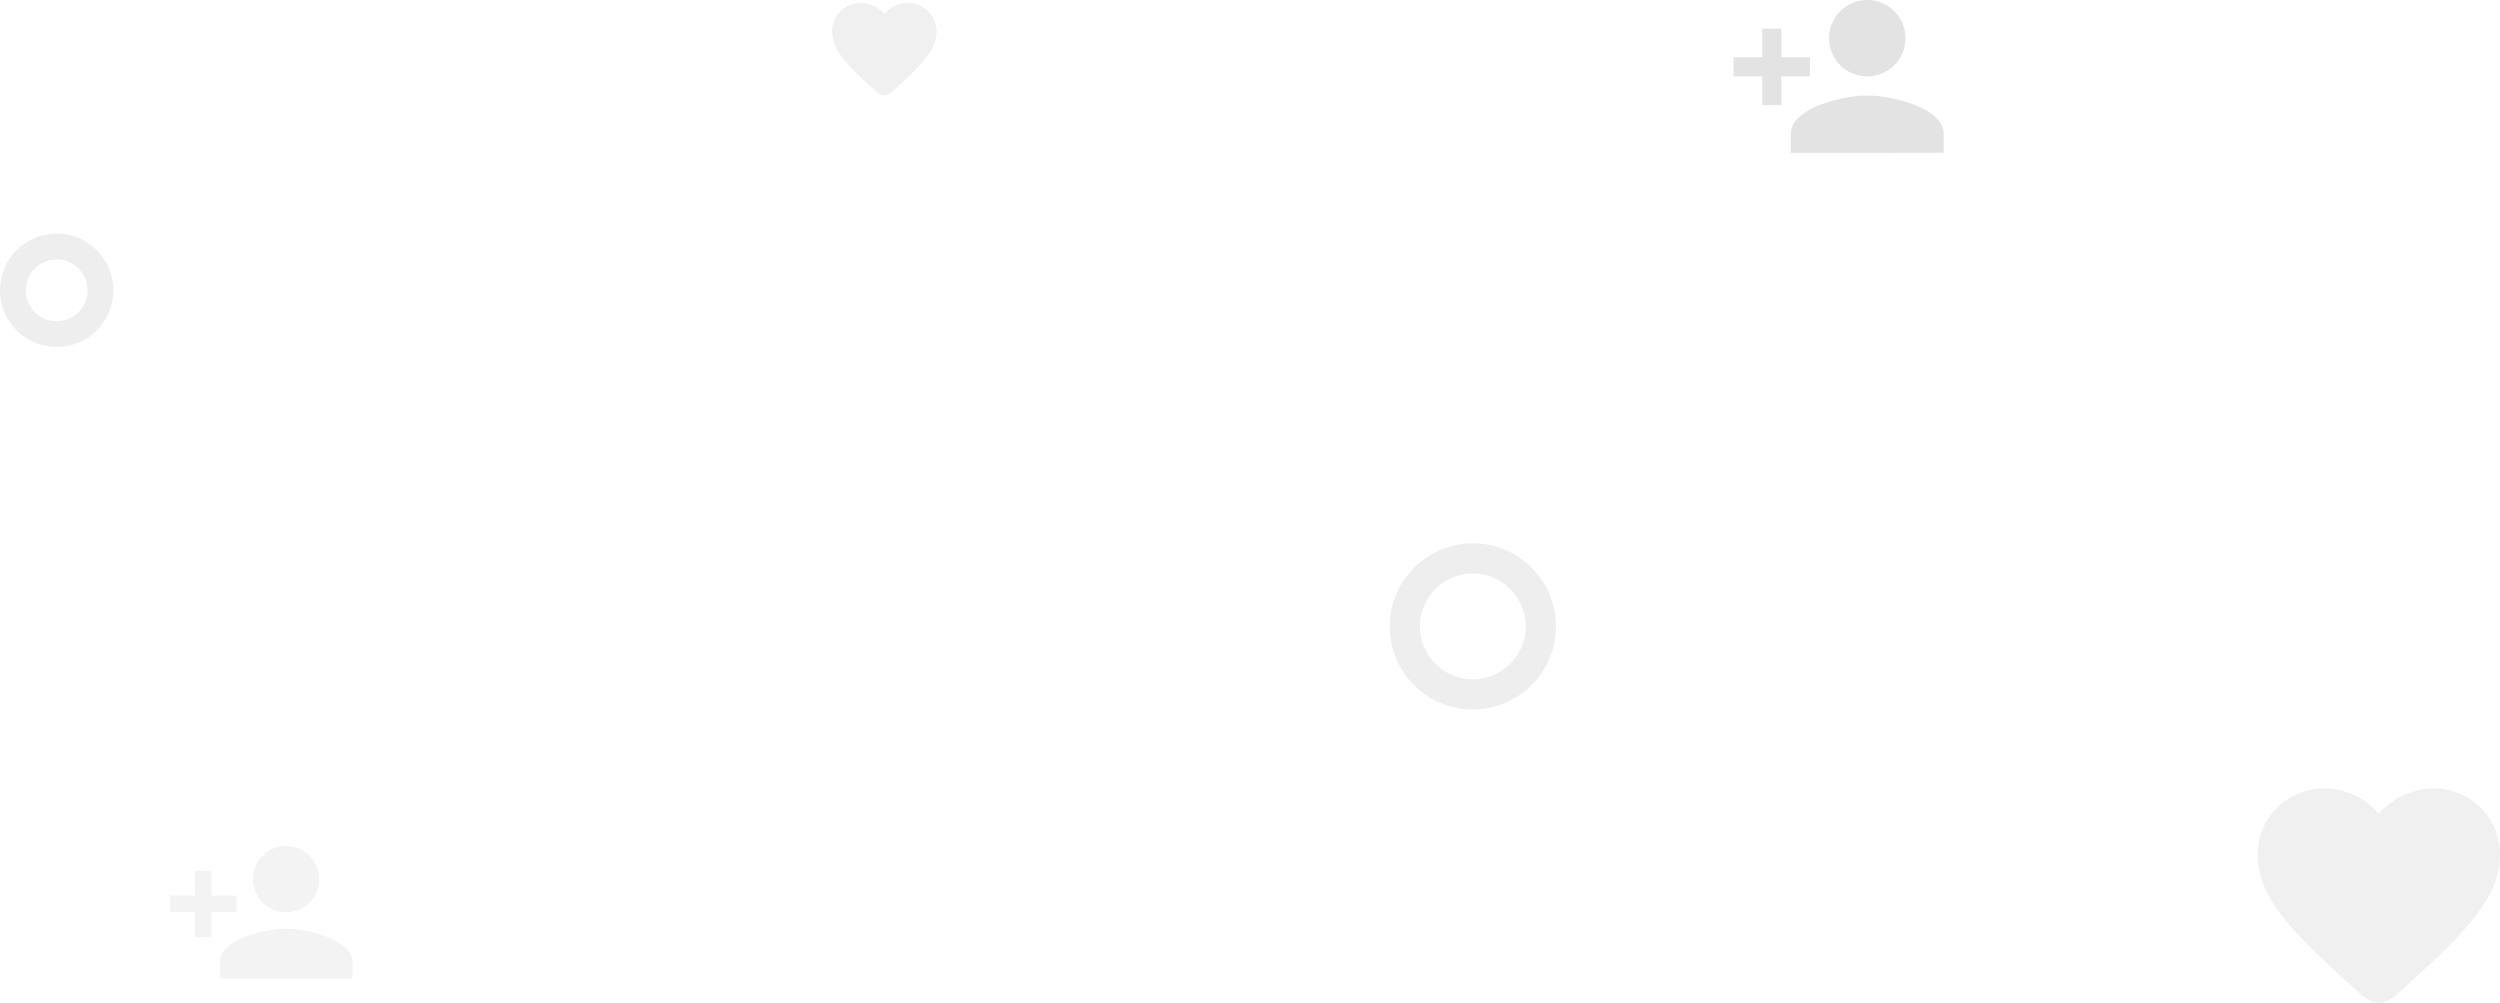 <svg xmlns="http://www.w3.org/2000/svg" width="331" height="132.8" viewBox="0 0 331 132.8"><defs><style>.a{opacity:0.06;}.b{opacity:0.11;}.c{opacity:0.05;}.d{opacity:0.07;}</style></defs><g transform="translate(-796 -1738.064)"><path class="a" d="M18.042,31.4a4.182,4.182,0,0,1-2.326-1.085C7.454,22.828,2,17.887,2,11.823A8.737,8.737,0,0,1,10.823,3a9.607,9.607,0,0,1,7.219,3.353A9.607,9.607,0,0,1,25.261,3a8.737,8.737,0,0,1,8.823,8.823c0,6.064-5.454,11-13.716,18.512A4.149,4.149,0,0,1,18.042,31.4Z" transform="translate(1092.916 1839.46)"/><path class="a" d="M8.914,15.242a1.8,1.8,0,0,1-1-.468C4.351,11.546,2,9.416,2,6.8A3.766,3.766,0,0,1,5.8,3,4.14,4.14,0,0,1,8.914,4.445,4.14,4.14,0,0,1,12.025,3a3.766,3.766,0,0,1,3.8,3.8c0,2.614-2.351,4.743-5.912,7.979A1.788,1.788,0,0,1,8.914,15.242Z" transform="translate(904.172 1735.46)"/><path class="b" d="M18.706,14.118a5.059,5.059,0,1,0-5.059-5.059A5.057,5.057,0,0,0,18.706,14.118ZM7.323,11.588V7.794H4.794v3.794H1v2.529H4.794v3.794H7.323V14.118h3.794V11.588Zm11.382,5.059c-3.377,0-10.118,1.695-10.118,5.059v2.529H28.823V21.706C28.823,18.342,22.082,16.647,18.706,16.647Z" transform="translate(1024.523 1734.064)"/><path class="c" d="M16.356,12.775a4.387,4.387,0,1,0-4.387-4.387A4.386,4.386,0,0,0,16.356,12.775ZM6.484,10.581V7.29H4.29v3.29H1v2.194H4.29v3.29H6.484v-3.29h3.29V10.581Zm9.871,4.387c-2.929,0-8.775,1.47-8.775,4.387v2.194H25.13V19.356C25.13,16.438,19.284,14.968,16.356,14.968Z" transform="translate(817.523 1846.064)"/><path class="d" d="M-9428-12361a10.932,10.932,0,0,1-7.779-3.221A10.93,10.93,0,0,1-9439-12372a11.013,11.013,0,0,1,11-11,10.937,10.937,0,0,1,7.78,3.222A10.936,10.936,0,0,1-9417-12372a10.93,10.93,0,0,1-3.222,7.777A10.934,10.934,0,0,1-9428-12361Zm0-18a7.008,7.008,0,0,0-7,7,7.007,7.007,0,0,0,7,7,7.007,7.007,0,0,0,7-7A7.008,7.008,0,0,0-9428-12379Z" transform="translate(10419 14193)"/><path class="d" d="M-9431.5-12368a7.452,7.452,0,0,1-5.3-2.2,7.451,7.451,0,0,1-2.2-5.3,7.508,7.508,0,0,1,7.5-7.5,7.456,7.456,0,0,1,5.306,2.2,7.455,7.455,0,0,1,2.2,5.3,7.455,7.455,0,0,1-2.2,5.3A7.46,7.46,0,0,1-9431.5-12368Zm0-11.591a4.1,4.1,0,0,0-4.092,4.092,4.1,4.1,0,0,0,4.092,4.09,4.1,4.1,0,0,0,4.092-4.09A4.1,4.1,0,0,0-9431.5-12379.592Z" transform="translate(10235 14152)"/></g></svg>